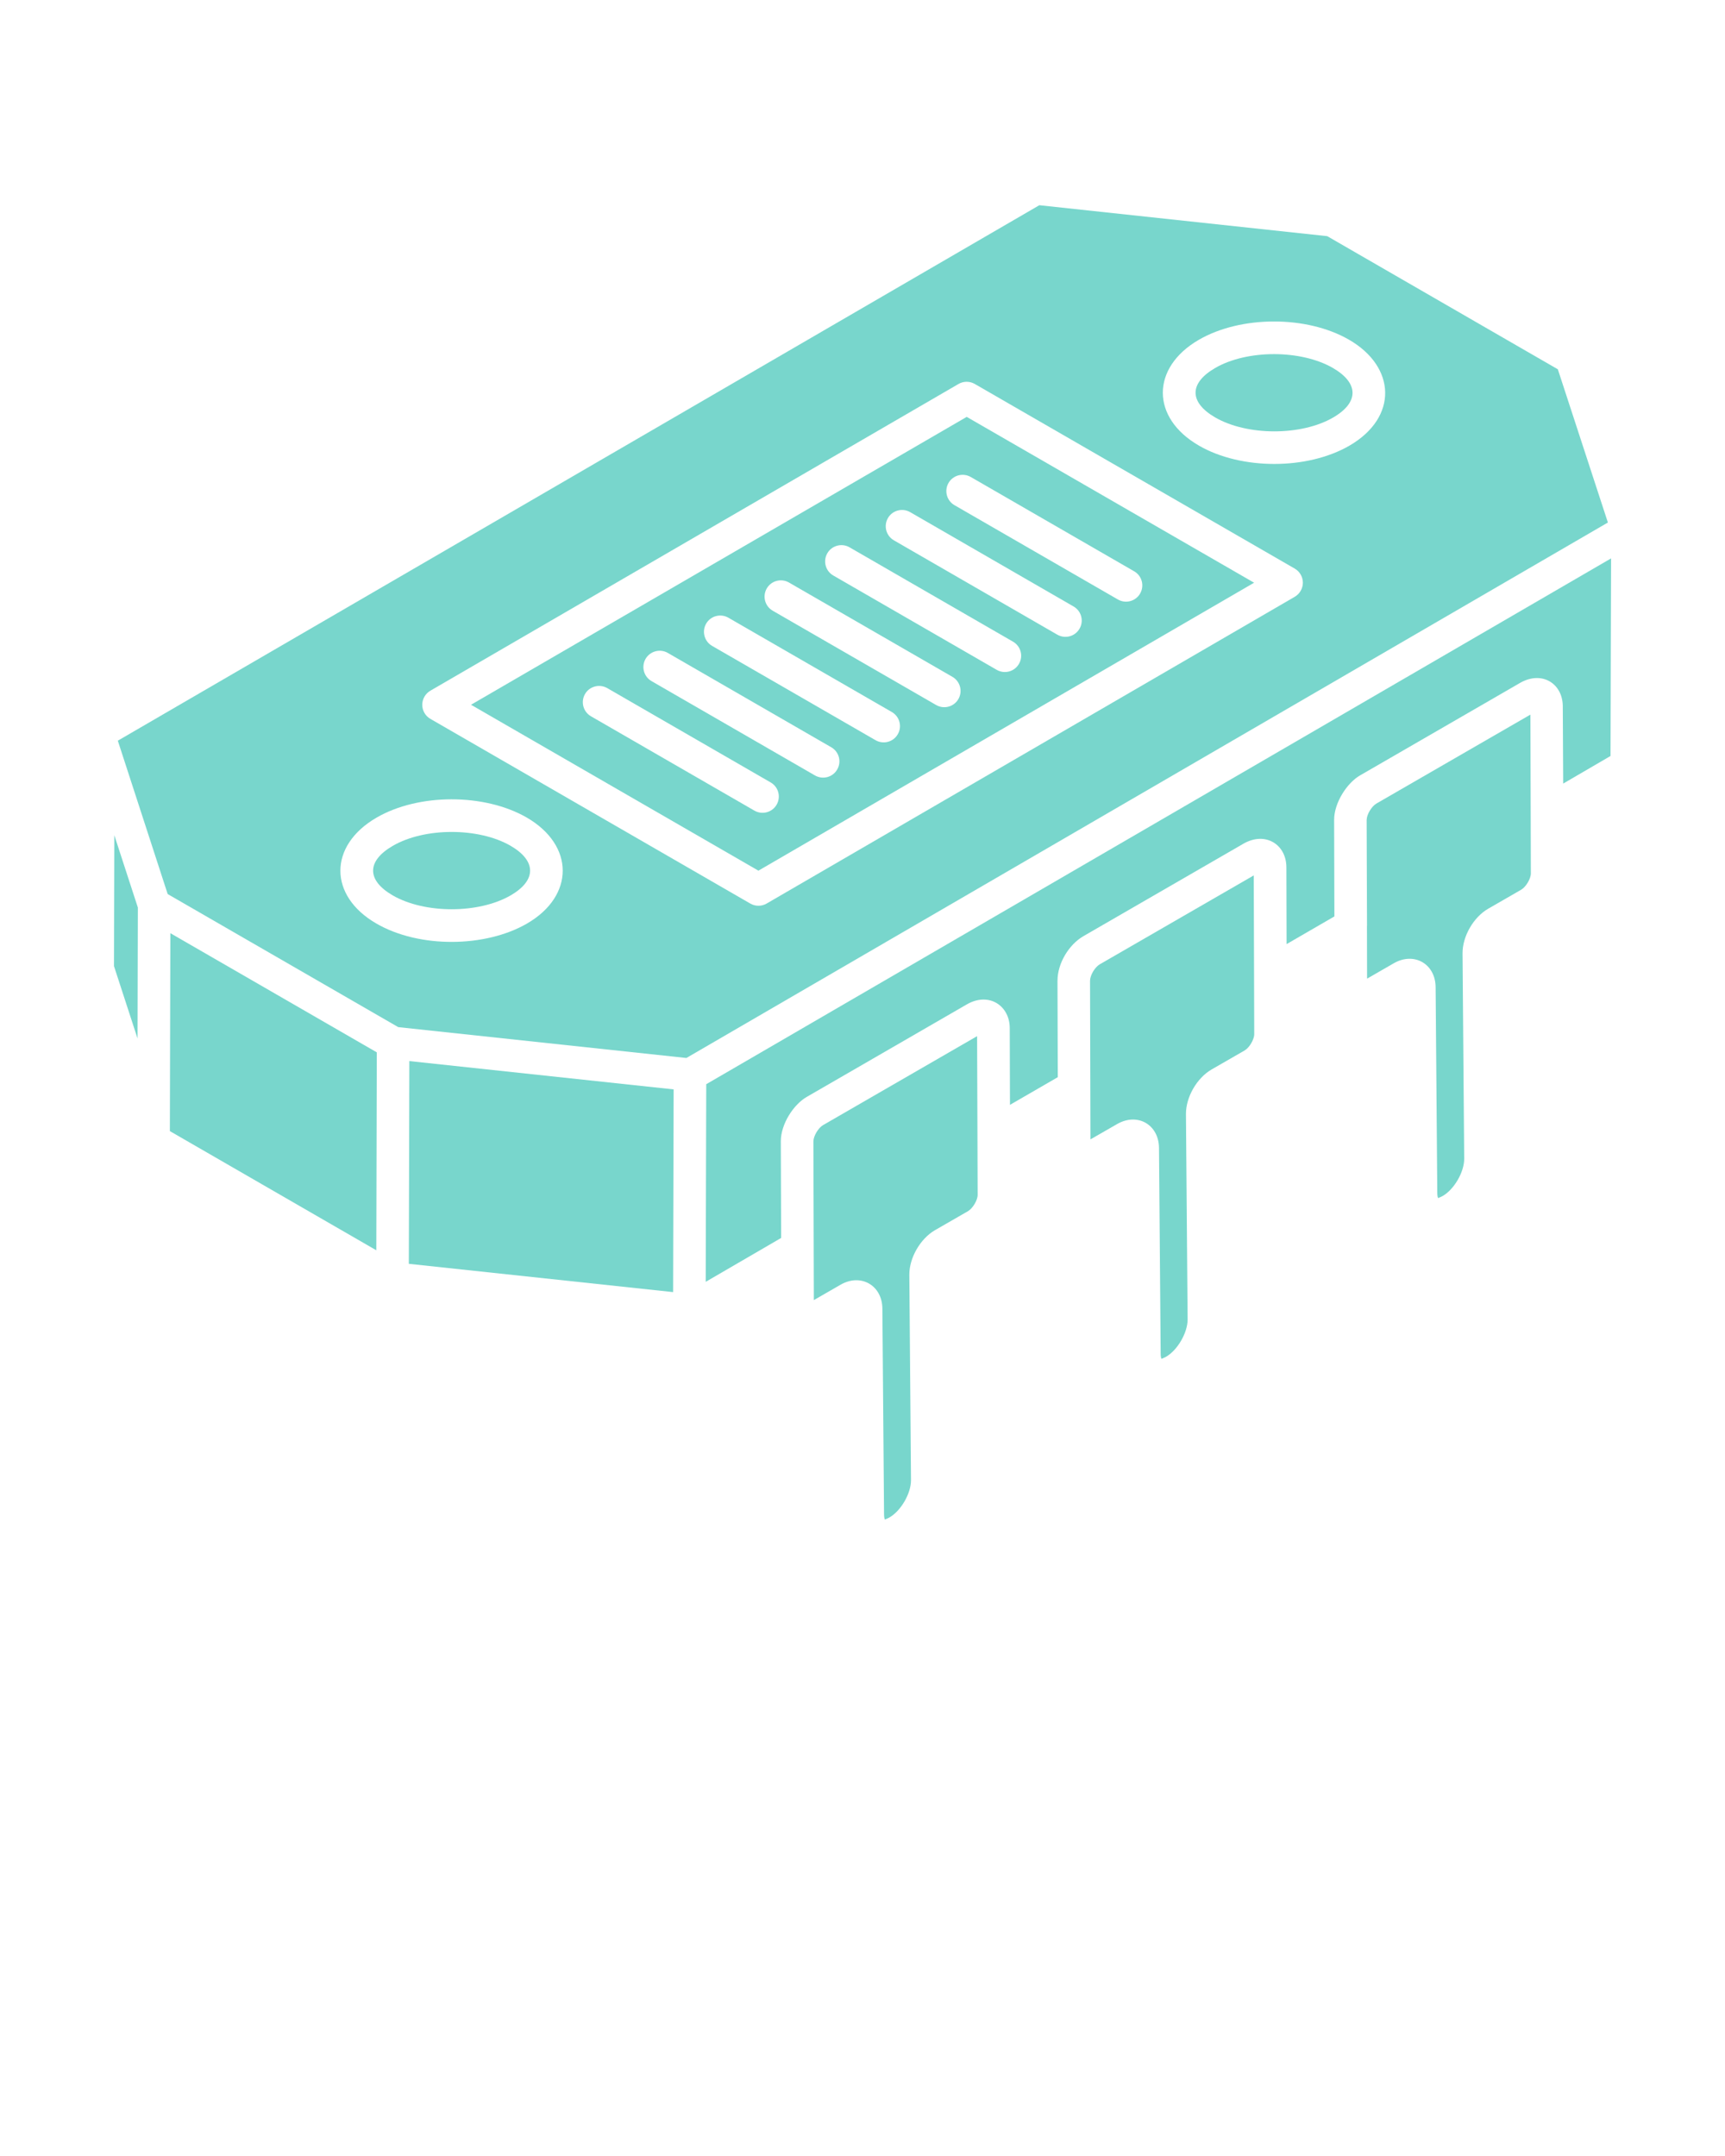 <svg xmlns="http://www.w3.org/2000/svg" xmlns:xlink="http://www.w3.org/1999/xlink" version="1.1" x="0px" y="0px" viewBox="0 0 53 66.25" style="enable-background:new 0 0 53 53;" xml:space="preserve"><g><path fill="rgb(120, 214, 204)" d="M15.683,25.987c-0.978-0.563-2.635-0.566-3.616,0.005   c-0.801,0.465-0.808,1.054-0.001,1.522c0.986,0.569,2.647,0.567,3.628-0.003   C16.49,27.048,16.483,26.45,15.683,25.987z"/><path fill="rgb(120, 214, 204)" d="M40.949,11.305c-0.982-0.565-2.637-0.565-3.615,0.004   c-0.803,0.466-0.8,1.053,0.005,1.52c0.985,0.567,2.644,0.569,3.623,0   C41.761,12.364,41.751,11.768,40.949,11.305z"/><path fill="rgb(120, 214, 204)" d="M14.472,21.656l8.83,5.098L38.532,17.906l-8.83-5.096L14.472,21.656z    M23.862,24.726c-0.137,0.239-0.444,0.321-0.683,0.183l-5.022-2.899   c-0.239-0.138-0.321-0.443-0.183-0.683c0.137-0.238,0.444-0.32,0.683-0.183   l5.022,2.899C23.918,24.181,24,24.486,23.862,24.726z M25.723,23.645   c-0.137,0.239-0.444,0.321-0.683,0.183l-5.022-2.899   c-0.239-0.138-0.321-0.443-0.183-0.683c0.138-0.238,0.444-0.321,0.683-0.183   l5.022,2.899C25.78,23.1,25.862,23.405,25.723,23.645z M27.584,22.562   c-0.137,0.239-0.444,0.321-0.683,0.183l-5.022-2.898   c-0.239-0.138-0.321-0.443-0.183-0.683c0.137-0.239,0.444-0.32,0.683-0.183   l5.022,2.898C27.641,22.018,27.723,22.323,27.584,22.562z M29.446,21.481   c-0.137,0.239-0.444,0.321-0.683,0.183l-5.022-2.898   c-0.239-0.138-0.321-0.443-0.183-0.683c0.138-0.239,0.444-0.321,0.683-0.183   l5.022,2.898C29.502,20.937,29.584,21.242,29.446,21.481z M31.307,20.4   c-0.137,0.239-0.444,0.321-0.683,0.183l-5.022-2.899   c-0.239-0.138-0.321-0.443-0.183-0.683c0.137-0.238,0.444-0.321,0.683-0.183   l5.022,2.899C31.364,19.855,31.446,20.161,31.307,20.4z M33.168,19.319   c-0.137,0.239-0.444,0.321-0.683,0.183l-5.021-2.899   c-0.239-0.138-0.321-0.443-0.183-0.683c0.138-0.239,0.444-0.32,0.683-0.183   l5.021,2.899C33.225,18.774,33.307,19.08,33.168,19.319z M34.847,17.555   c0.239,0.138,0.321,0.443,0.183,0.683c-0.137,0.239-0.444,0.321-0.683,0.183   l-5.021-2.898c-0.239-0.138-0.321-0.443-0.183-0.683   c0.138-0.239,0.444-0.32,0.683-0.183L34.847,17.555z"/><polygon fill="rgb(120, 214, 204)" points="5.219,34.757 11.562,38.419 11.577,32.337 5.234,28.675  "/><polygon fill="rgb(120, 214, 204)" points="12.565,37.347 12.561,38.835 20.681,39.704 20.697,33.475 12.577,32.605     "/><path fill="rgb(120, 214, 204)" d="M33.791,29.631c-0.147,0.085-0.297,0.33-0.3,0.503   c-0-0.103,0.01,3.908,0.013,4.877l0.816-0.469   c0.632-0.365,1.288,0.018,1.29,0.739l0.051,6.315   c0,0.091,0.016,0.139,0.025,0.159c0.011-0.009,0.062-0.02,0.142-0.065   c0.353-0.204,0.662-0.739,0.661-1.145l-0.051-6.315   c-0.002-0.521,0.337-1.106,0.786-1.366l1.016-0.585   c0.147-0.085,0.296-0.338,0.296-0.502c0.001,0.26-0.011-3.797-0.015-4.877   L33.791,29.631z"/><polygon fill="rgb(120, 214, 204)" points="3.502,29.687 4.226,31.911 4.236,27.888 3.512,25.664  "/><path fill="rgb(120, 214, 204)" d="M42.291,24.691c-0.151,0.088-0.301,0.339-0.301,0.507   c-0.001-0.209,0.01,3.121,0.011,3.248c0,0.003-0.002,0.005-0.002,0.009   l0.004,1.617l0.816-0.47c0.625-0.364,1.288,0.014,1.29,0.739l0.051,6.315   c0,0.091,0.016,0.139,0.025,0.159c0.011-0.009,0.062-0.02,0.142-0.065   c0.354-0.204,0.661-0.738,0.66-1.143l-0.051-6.316   c-0.002-0.521,0.337-1.107,0.787-1.367l1.015-0.585   c0.147-0.086,0.297-0.338,0.297-0.501c0.001,0.325-0.013-4.778-0.014-4.879   L42.291,24.691z"/><path fill="rgb(120, 214, 204)" d="M21.699,33.316l-0.015,5.521l-0.001,0.551l2.317-1.348l-0.01-2.971   c0-0.521,0.383-1.125,0.799-1.364c-0.328,0.19,4.831-2.793,4.932-2.851   c0.677-0.377,1.301,0.058,1.303,0.734l0.007,2.362l1.469-0.85   c0.001,0.194-0.009-2.859-0.009-2.96c0-0.547,0.357-1.12,0.798-1.374   c-0.329,0.19,4.832-2.793,4.933-2.851c0.668-0.369,1.3,0.04,1.302,0.735   l0.006,2.361l1.469-0.851c0,0.161-0.007-2.777-0.008-2.965   c-0.002-0.532,0.402-1.142,0.796-1.368c-0.328,0.19,4.834-2.795,4.935-2.853   c0.661-0.365,1.28,0.03,1.294,0.71c0.017,3.28,0.011,2.149,0.013,2.394   l1.454-0.848l0.017-6.072L21.699,33.316z"/><path fill="rgb(120, 214, 204)" d="M25.291,34.571c-0.153,0.089-0.299,0.341-0.299,0.501   c-0.001-0.263,0.01,3.889,0.013,4.878l0.816-0.47   c0.627-0.365,1.288,0.016,1.29,0.739l0.051,6.315   c0,0.091,0.016,0.139,0.025,0.159c0.011-0.009,0.062-0.02,0.142-0.065   c0.354-0.204,0.662-0.738,0.661-1.143l-0.051-6.316   c-0.002-0.519,0.336-1.104,0.785-1.366l1.017-0.586   c0.147-0.086,0.297-0.338,0.297-0.501c0.001,0.325-0.016-4.776-0.017-4.877   L25.291,34.571z"/><path fill="rgb(120, 214, 204)" d="M47.864,11.348l-7.085-4.091l-8.846-0.951   C29.225,7.879,6.453,21.113,3.62,22.76c-0.102-0.313,1.5,4.613,1.532,4.713   L12.236,31.562l8.853,0.948l28.313-16.454L47.864,11.348z M16.197,28.376   c-1.278,0.744-3.315,0.766-4.631,0.004c-1.478-0.852-1.475-2.397-0.001-3.253   c1.292-0.753,3.32-0.753,4.618-0.006C17.655,25.974,17.657,27.527,16.197,28.376   z M39.781,18.338l-16.227,9.427c-0.153,0.089-0.346,0.09-0.501,0l-9.829-5.675   c-0.154-0.089-0.25-0.254-0.25-0.432c0-0.179,0.095-0.344,0.249-0.434l16.227-9.425   c0.153-0.09,0.346-0.09,0.501,0l9.829,5.673c0.154,0.089,0.25,0.254,0.25,0.432   C40.03,18.083,39.935,18.248,39.781,18.338z M41.463,13.693   c-1.299,0.753-3.328,0.749-4.625,0.001c0-0.001,0-0.001,0-0.001   c-1.483-0.854-1.476-2.397-0.007-3.25c1.292-0.75,3.319-0.754,4.617-0.004   C42.892,11.272,42.961,12.822,41.463,13.693z"/></g></svg>